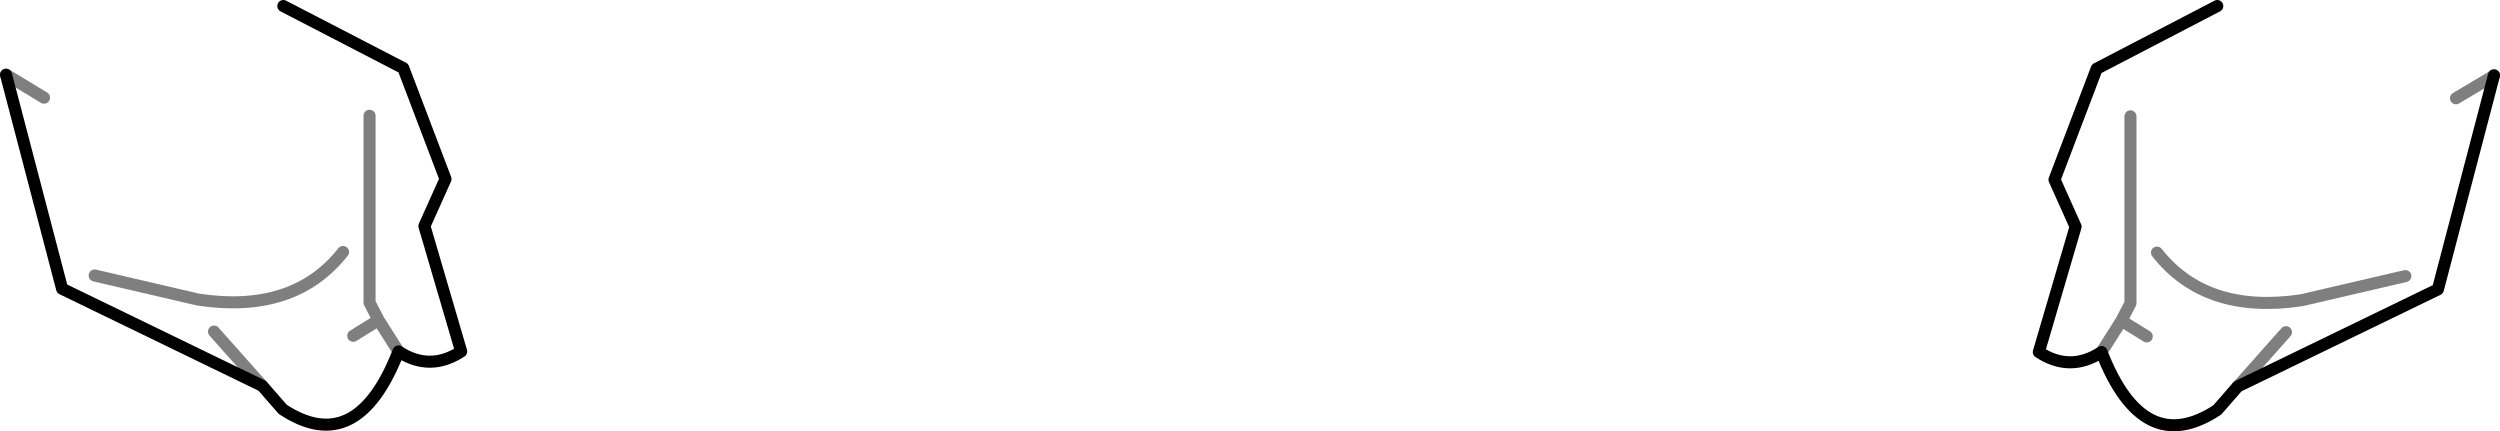 <?xml version="1.0" encoding="UTF-8" standalone="no"?>
<svg xmlns:xlink="http://www.w3.org/1999/xlink" height="35.75px" width="207.35px" xmlns="http://www.w3.org/2000/svg">
  <g transform="matrix(1.0, 0.0, 0.0, 1.0, -296.25, -348.05)">
    <path d="M329.3 377.2 L327.65 374.6 325.55 375.9 M326.9 357.65 L326.9 373.15 327.65 374.6 M296.75 354.25 L296.85 354.3 299.9 356.15 M470.55 377.25 L472.2 374.65 472.95 373.2 472.95 357.7 M472.2 374.65 L474.3 375.95 M481.85 380.1 L485.85 375.6 M503.1 354.3 L503.05 354.35 499.95 356.2 M475.15 369.0 Q479.2 374.15 487.15 372.95 L495.75 370.95 M324.7 368.95 Q320.65 374.1 312.7 372.9 L304.1 370.9 M314.0 375.55 L318.0 380.05" fill="none" stroke="#000000" stroke-linecap="round" stroke-linejoin="round" stroke-opacity="0.502" stroke-width="1.0"/>
    <path d="M319.75 348.55 L329.7 353.7 333.2 362.9 331.45 366.8 334.5 377.2 Q331.9 378.9 329.3 377.2 325.85 386.05 319.7 382.0 L318.0 380.05 301.4 372.0 296.75 354.25 M480.15 348.55 L470.15 353.75 466.65 362.95 468.4 366.85 465.35 377.25 Q467.95 378.95 470.55 377.25 474.0 386.1 480.15 382.05 L481.85 380.1 498.45 372.05 503.1 354.3" fill="none" stroke="#000000" stroke-linecap="round" stroke-linejoin="round" stroke-width="1.0"/>
  </g>
</svg>
